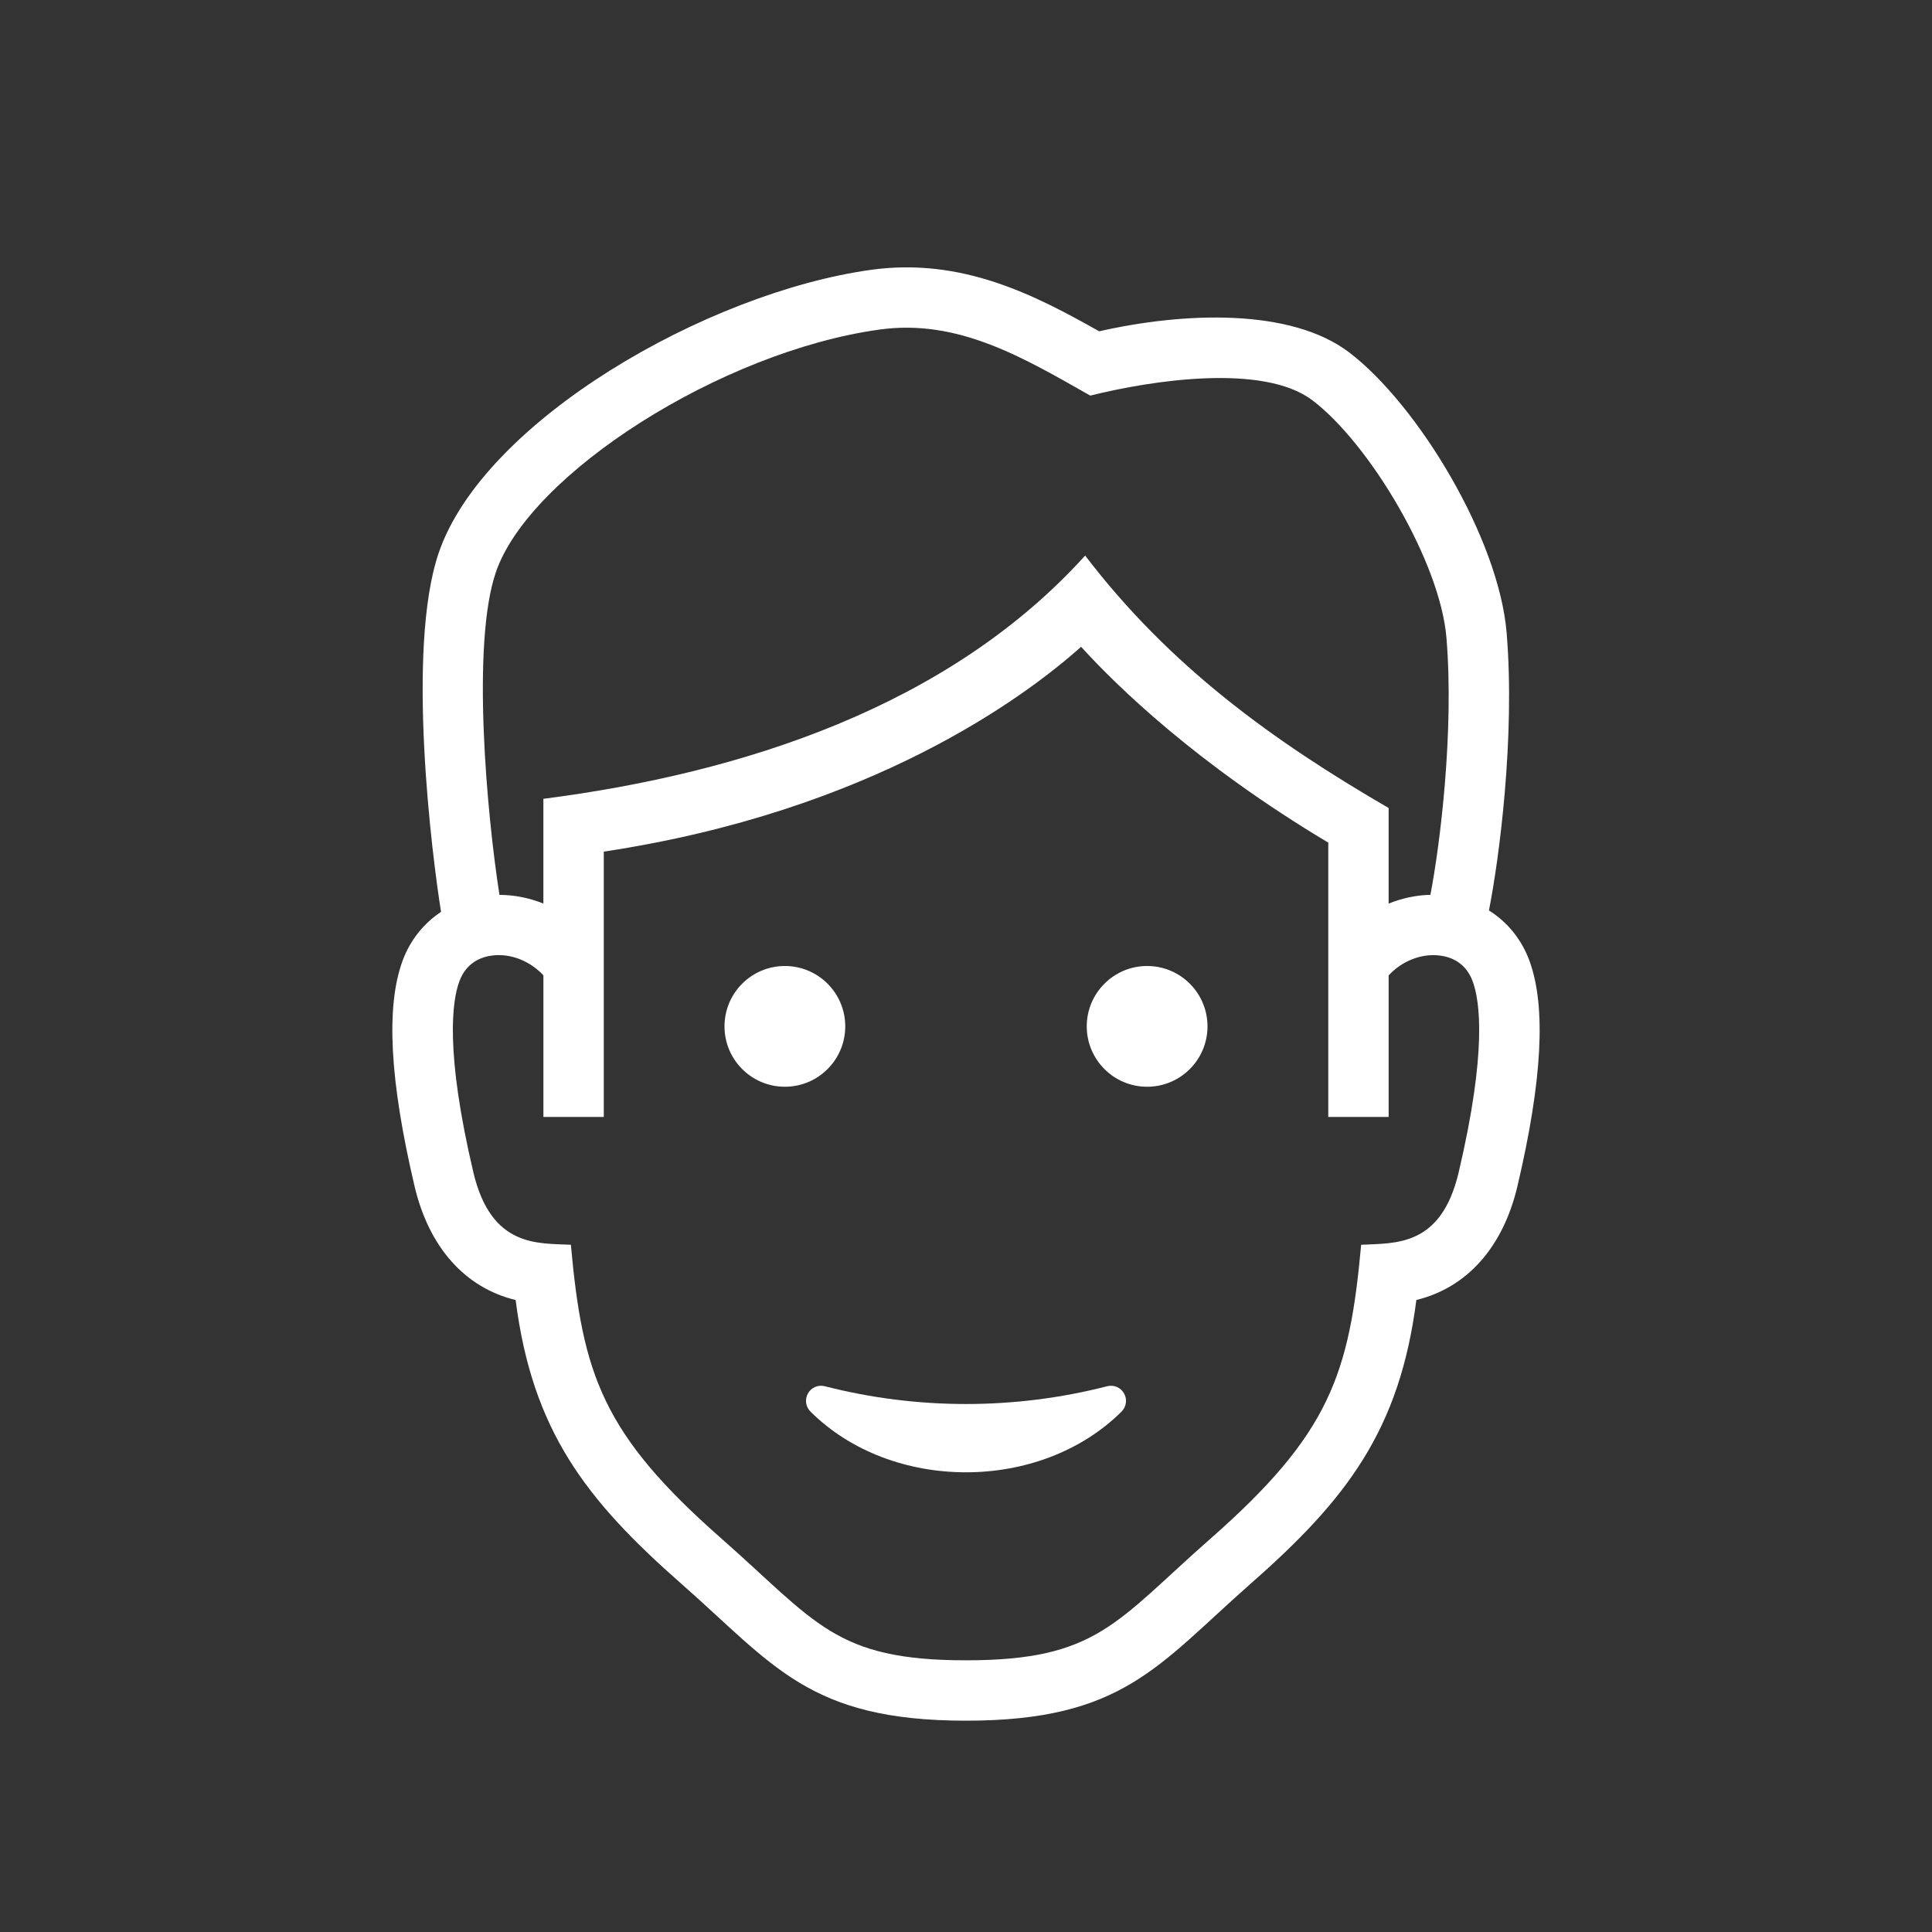 <?xml version="1.0" encoding="utf-8"?>
<!-- Generator: Adobe Illustrator 19.1.0, SVG Export Plug-In . SVG Version: 6.00 Build 0)  -->
<svg version="1.2" baseProfile="tiny" xmlns="http://www.w3.org/2000/svg" xmlns:xlink="http://www.w3.org/1999/xlink" x="0px"
	 y="0px" width="64px" height="64px" viewBox="0 0 64 64" xml:space="preserve">
<rect x="0" y="0" width="64" height="64" fill="#333333" stroke="none"/>
<g id="box">
	<rect fill="none" width="64" height="64"/>
</g>
<g id="Production">
	<g>
		<path fill="#ffffff" d="M50.668,31.836c-0.262-0.72-0.736-1.294-1.345-1.676c0.342-1.729,0.87-5.742,0.587-9.19
			c-0.257-3.134-2.948-7.572-5.221-9.299c-1.931-1.468-5.467-1.335-8.277-0.696
			c-2.127-1.198-4.536-2.451-7.548-2.038c-5.459,0.754-12.84,5.013-14.33,9.374
			c-1.093,3.2-0.213,10.098,0.076,11.896c-0.576,0.382-1.026,0.938-1.278,1.63
			c-0.553,1.52-0.422,3.958,0.4,7.455c0.478,2.033,1.678,3.368,3.349,3.773c0.555,4.332,2.322,6.614,5.491,9.401
			C25.637,55.16,26.797,57,32,57c5.199,0,6.357-1.835,9.428-4.536c3.168-2.786,4.935-5.068,5.491-9.401
			c1.671-0.405,2.871-1.74,3.349-3.773C51.09,35.794,51.221,33.356,50.668,31.836z M16.426,18.956
			c1.113-3.258,7.468-7.315,12.711-8.039c2.609-0.363,4.771,0.937,6.98,2.188c2.041-0.509,5.741-1.074,7.362,0.158
			c1.892,1.438,4.23,5.352,4.437,7.87c0.253,3.084-0.204,6.806-0.532,8.509c-0.478,0.01-0.945,0.115-1.384,0.29
			v-3.166c-3.856-2.238-7.256-4.7-10.053-8.362C31.429,23.401,24.605,25.612,18,26.462v3.469
			c-0.462-0.184-0.954-0.286-1.455-0.287C16.128,26.977,15.611,21.343,16.426,18.956z M48.321,38.833
			c-0.582,2.474-2.093,2.343-3.231,2.402c-0.389,4.296-1.045,6.265-4.983,9.728C36.959,53.728,36.355,55,32,55
			c-4.349,0-4.956-1.266-8.107-4.038c-3.939-3.464-4.594-5.433-4.982-9.728c-1.071-0.056-2.639,0.112-3.231-2.402
			c-0.945-4.015-0.698-5.679-0.467-6.313c0.232-0.638,0.73-0.824,1.106-0.868
			c0.62-0.072,1.253,0.195,1.682,0.659V37h2v-8.789c8.867-1.338,13.949-5.122,15.812-6.785
			c1.178,1.296,3.817,3.875,8.188,6.487V37h2v-4.689c0.428-0.464,1.061-0.731,1.682-0.659
			c0.377,0.044,0.875,0.23,1.106,0.868C49.019,33.154,49.266,34.817,48.321,38.833z"/>
		<circle fill="#ffffff" cx="26" cy="34" r="2"/>
		<circle fill="#ffffff" cx="38" cy="34" r="2"/>
		<path fill="#ffffff" d="M36.676,45.921c-3.059,0.785-6.294,0.785-9.352,0c-0.222-0.057-0.448,0.041-0.559,0.237
			c-0.112,0.196-0.078,0.442,0.082,0.602C28.195,48.102,30.097,48.772,32,48.772c1.902,0,3.805-0.671,5.153-2.012
			c0.16-0.159,0.194-0.405,0.082-0.602S36.898,45.865,36.676,45.921z"/>
	</g>
</g>
</svg>

